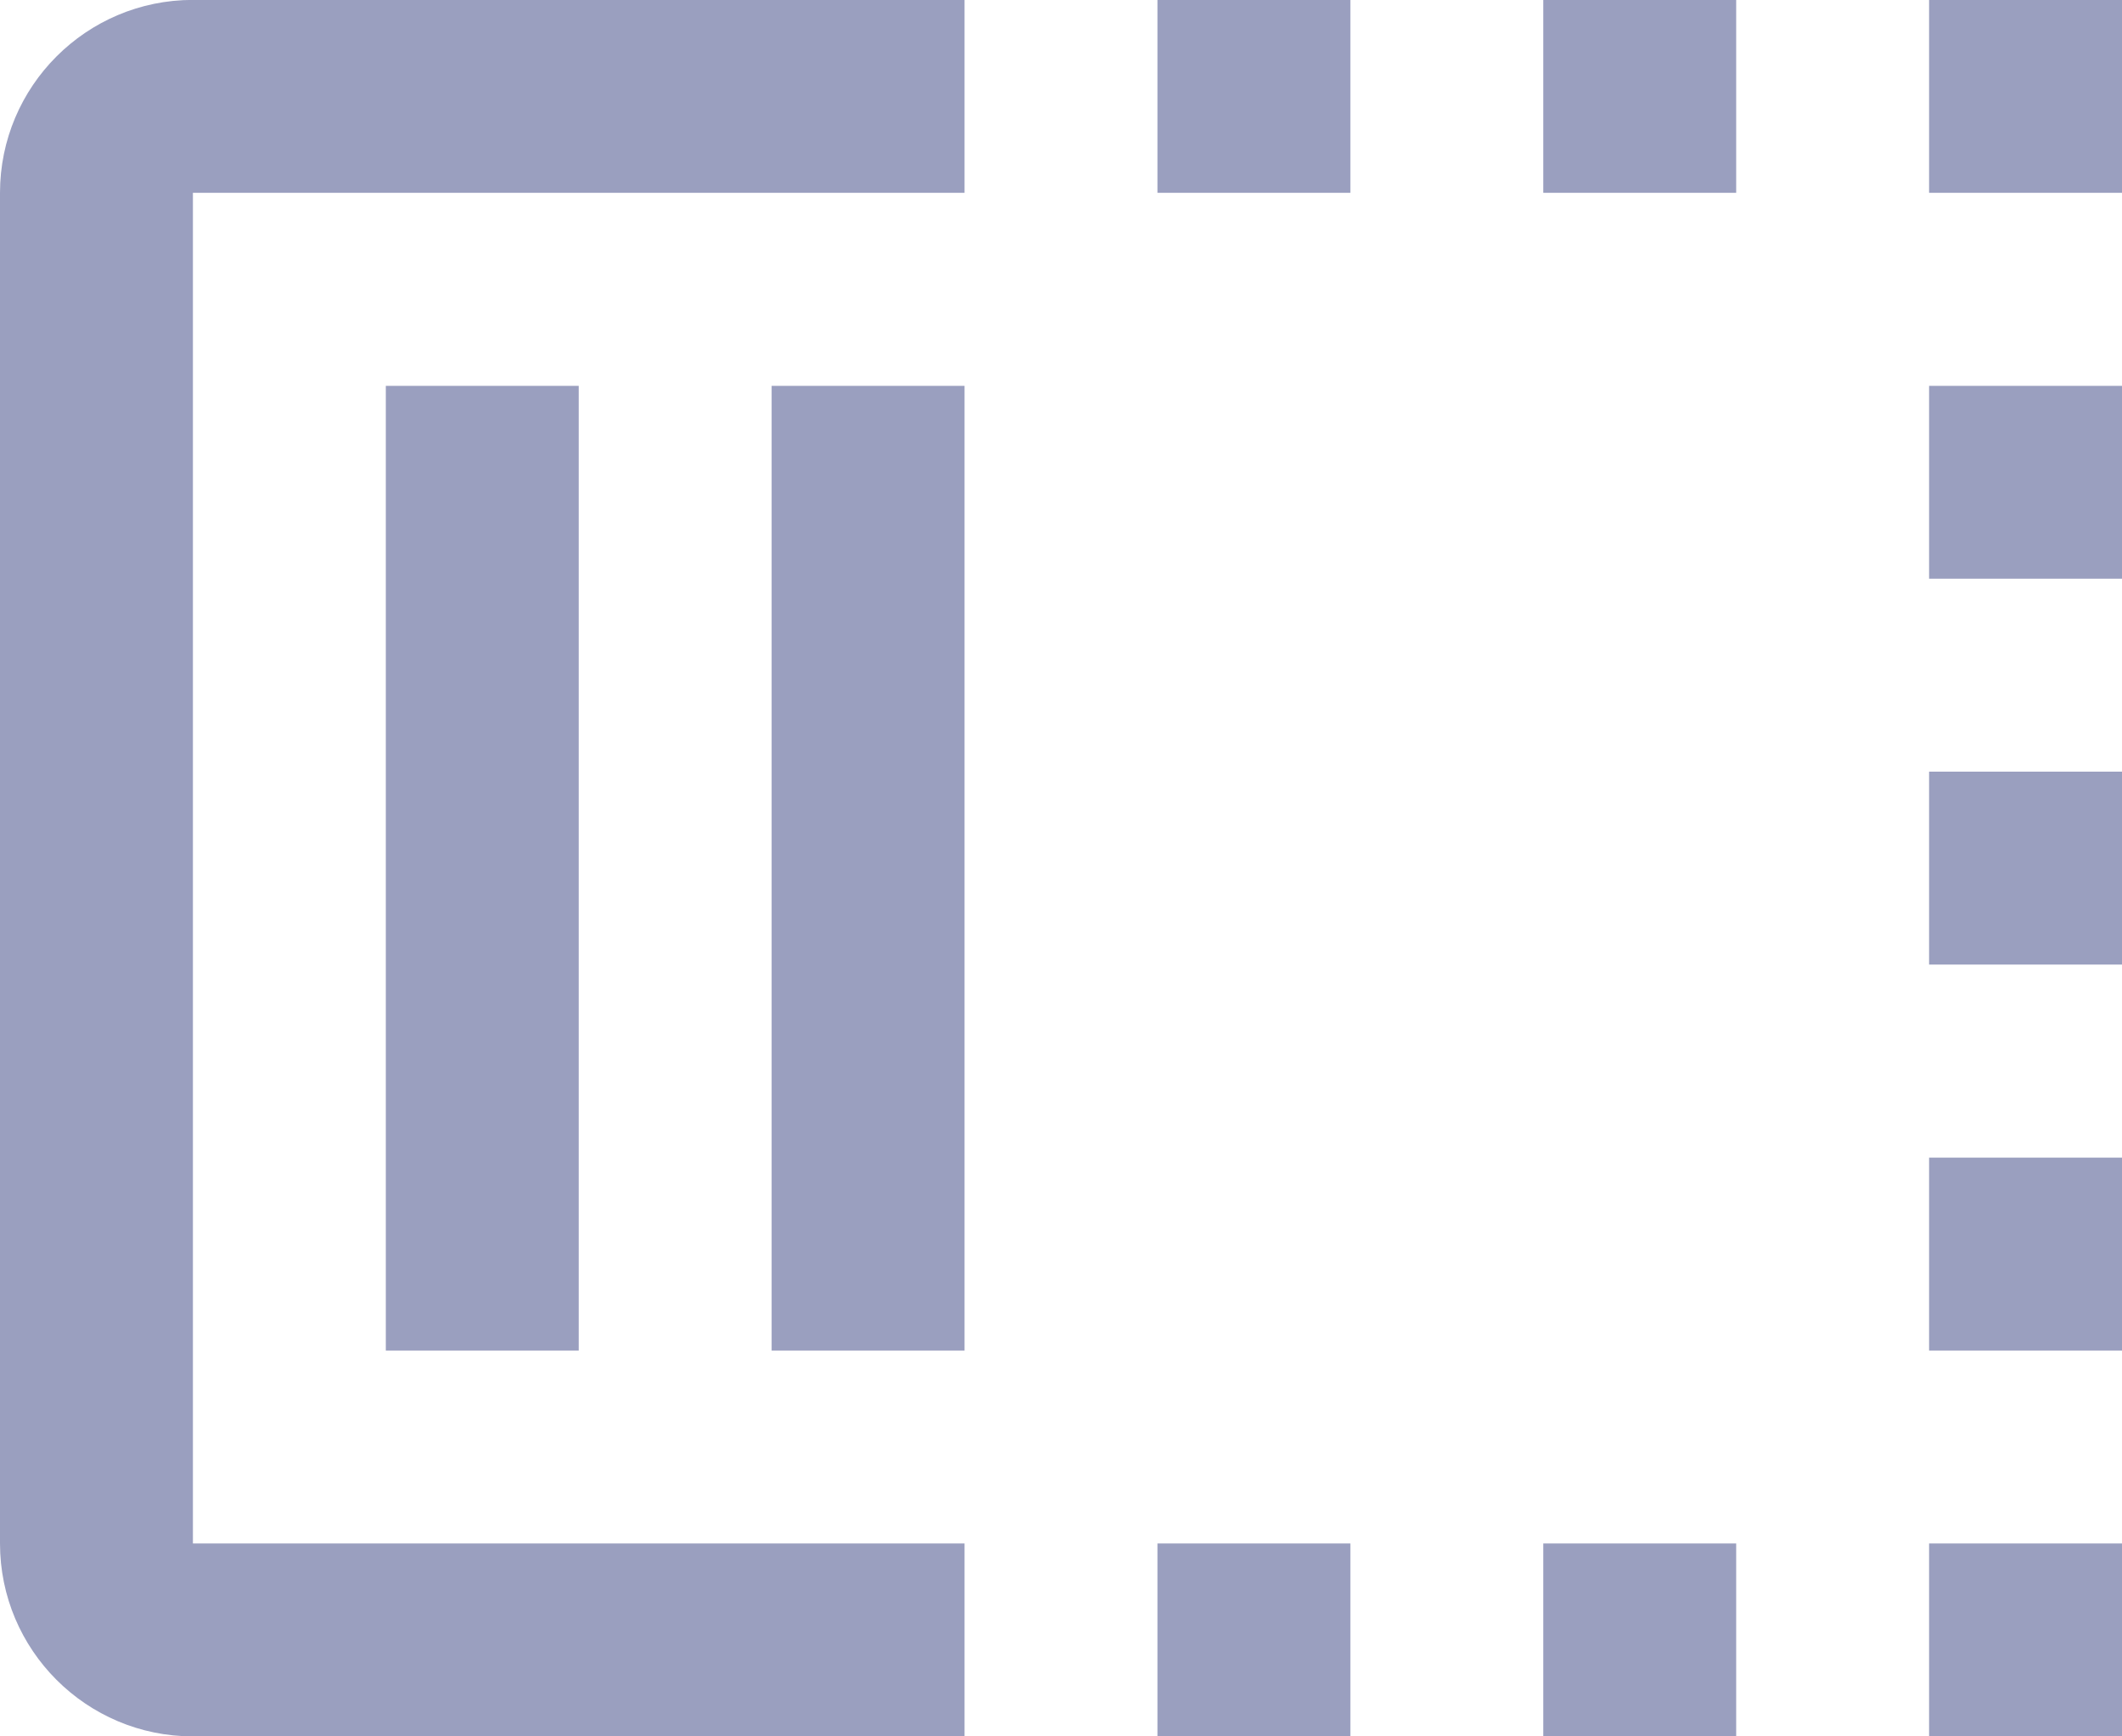 <?xml version="1.0" encoding="utf-8"?>
<!-- Generator: Adobe Illustrator 16.0.0, SVG Export Plug-In . SVG Version: 6.00 Build 0)  -->
<!DOCTYPE svg PUBLIC "-//W3C//DTD SVG 1.1//EN" "http://www.w3.org/Graphics/SVG/1.1/DTD/svg11.dtd">
<svg version="1.1" id="Capa_1" xmlns="http://www.w3.org/2000/svg" xmlns:xlink="http://www.w3.org/1999/xlink" x="0px" y="0px"
	 width="22px" height="18px" viewBox="0 0 22 18" enable-background="new 0 0 22 18" xml:space="preserve">
<g>
	<g>
		<path fill-rule="evenodd" clip-rule="evenodd" fill="#9A9FBF" d="M0,1.999V16c0,1.104,0.896,2,2,2h8v-2H2V1.999h8v-2H2
			C0.896-0.001,0,0.895,0,1.999z M6,14V4H4v10H6z M8,14h2V4H8V14z M12,1.999h2v-2h-2V1.999z M16,1.999h2v-2h-2V1.999z M20-0.001v2h2
			v-2H20z M20,5.999h2V4h-2V5.999z M20,9.999h2v-2h-2V9.999z M20,14h2v-2h-2V14z M20,18h2v-2h-2V18z M16,18h2v-2h-2V18z M12,18h2v-2
			h-2V18z"/>
	</g>
</g>
</svg>
